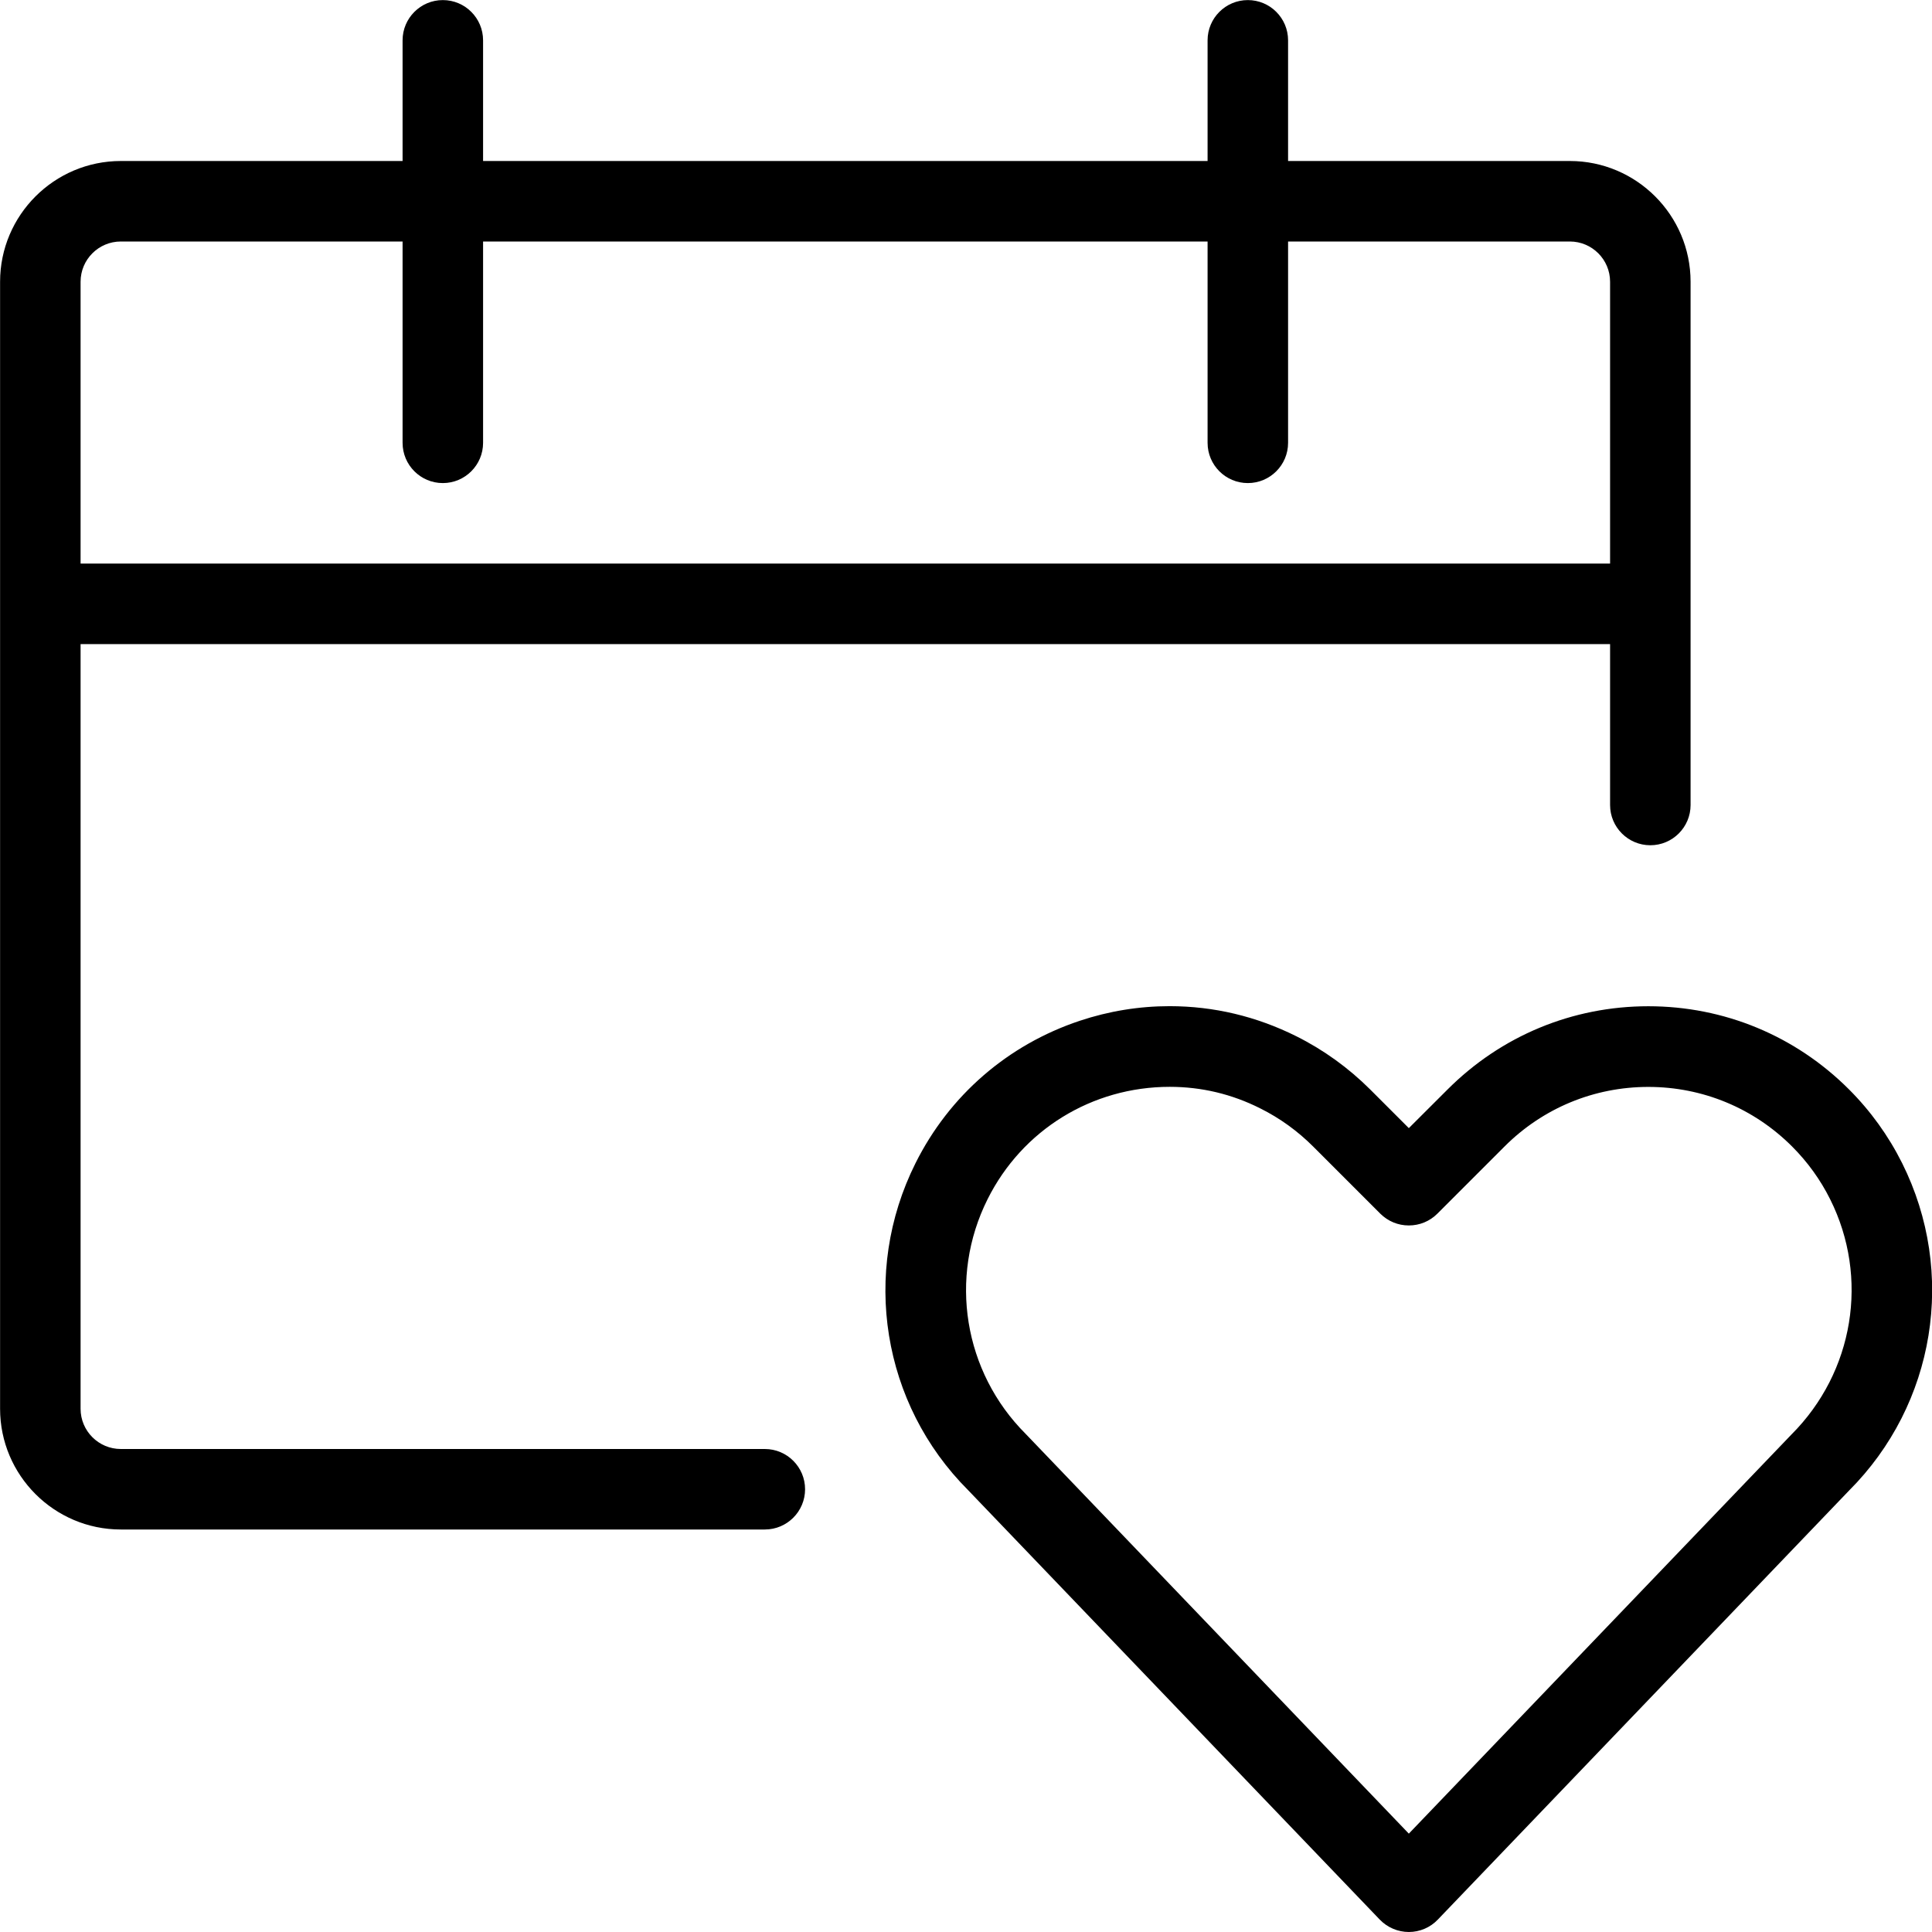 <?xml version="1.0" encoding="utf-8"?>
<!-- Generator: Adobe Illustrator 22.1.0, SVG Export Plug-In . SVG Version: 6.00 Build 0)  -->
<svg version="1.1" id="Layer_1" xmlns="http://www.w3.org/2000/svg" xmlns:xlink="http://www.w3.org/1999/xlink" x="0px" y="0px"
	 viewBox="0 0 24 24" style="enable-background:new 0 0 24 24;" xml:space="preserve">
<g>
	<title>calendar-favorite-heart-1</title>
	<path d="M17.501,24c-0.135,0-0.267-0.056-0.361-0.154l-5.114-5.335c-1.069-1.069-1.333-2.702-0.653-4.062
		c0.421-0.842,1.146-1.47,2.039-1.768c0.363-0.121,0.739-0.182,1.117-0.182c0.548,0,1.078,0.126,1.575,0.374
		c0.34,0.17,0.648,0.393,0.916,0.66l0.481,0.481l0.482-0.481c0.666-0.666,1.551-1.033,2.493-1.033s1.827,0.367,2.493,1.033
		c0.268,0.268,0.49,0.576,0.66,0.916c0.679,1.36,0.414,2.995-0.661,4.069l-5.107,5.328C17.768,23.944,17.637,24,17.501,24z
		 M14.531,13.501c-0.966,0-1.833,0.535-2.263,1.396c-0.487,0.974-0.297,2.145,0.473,2.915l4.76,4.966l4.753-4.958
		c0.776-0.776,0.968-1.948,0.481-2.922c-0.121-0.243-0.281-0.464-0.473-0.656c-0.477-0.477-1.112-0.74-1.786-0.74
		s-1.309,0.263-1.786,0.74l-0.835,0.835c-0.094,0.094-0.22,0.146-0.354,0.146s-0.259-0.052-0.354-0.146l-0.835-0.835
		c-0.192-0.192-0.413-0.352-0.656-0.473C15.303,13.591,14.925,13.501,14.531,13.501z"/>
	<path d="M1.501,19c-0.827,0-1.5-0.673-1.5-1.5v-14c0-0.827,0.673-1.5,1.5-1.5h3.5V0.501c0-0.276,0.224-0.5,0.5-0.5
		s0.5,0.224,0.5,0.5V2h9V0.501c0-0.276,0.224-0.5,0.5-0.5s0.5,0.224,0.5,0.5V2h3.5c0.827,0,1.5,0.673,1.5,1.5V10
		c0,0.276-0.224,0.5-0.5,0.5s-0.5-0.224-0.5-0.5V8.001h-19V17.5c0,0.276,0.224,0.5,0.5,0.5h8c0.276,0,0.5,0.224,0.5,0.5
		S9.777,19,9.501,19H1.501z M20.001,7.001V3.5c0-0.276-0.224-0.5-0.5-0.5h-3.5v2.501c0,0.276-0.224,0.5-0.5,0.5s-0.5-0.224-0.5-0.5
		V3h-9v2.501c0,0.276-0.224,0.5-0.5,0.5s-0.5-0.224-0.5-0.5V3h-3.5c-0.276,0-0.5,0.224-0.5,0.5v3.501H20.001z"/>
</g>
</svg>
